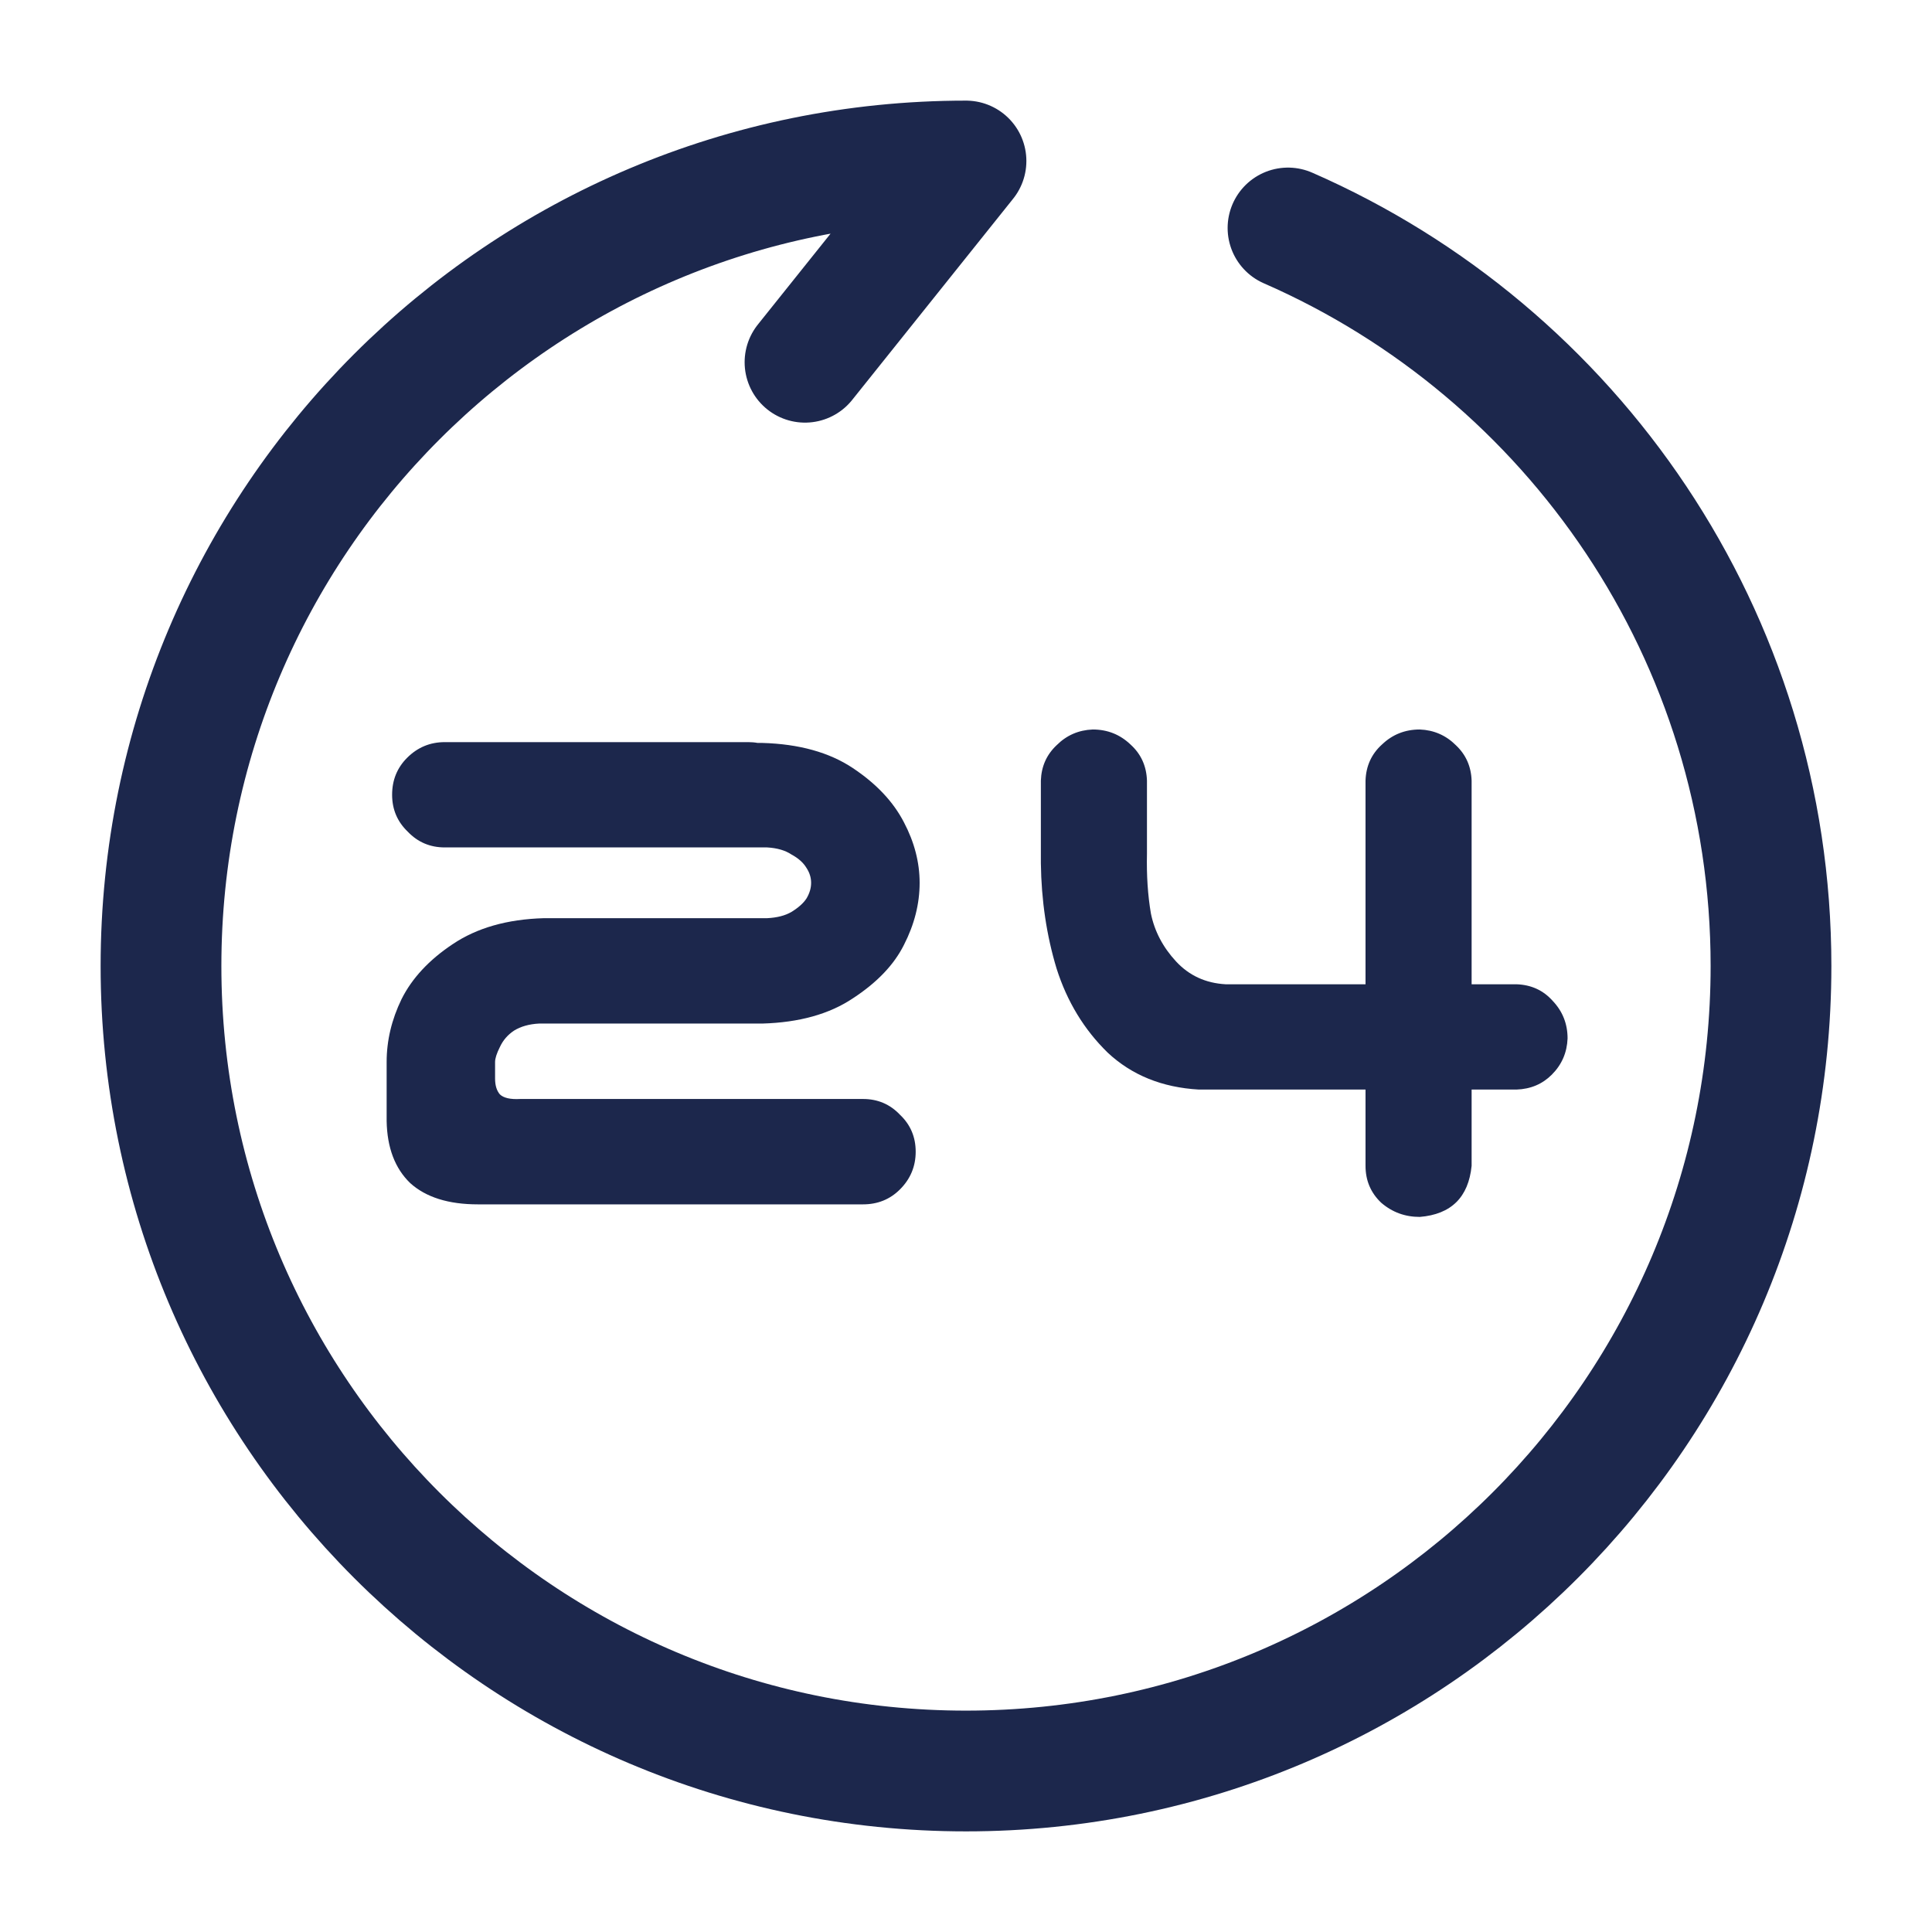 <svg width="24" height="24" viewBox="0 0 24 24" fill="none" xmlns="http://www.w3.org/2000/svg">
<path d="M10 4.5L12 2C6.477 2 2 6.477 2 12C2 17.523 6.477 22 12 22C17.523 22 22 17.523 22 12C22 7.899 19.532 4.375 16 2.832" stroke="#1C274C" stroke-width="1.5" stroke-linecap="round" stroke-linejoin="round"/>
<path d="M17.637 9.062C17.812 9.069 17.962 9.134 18.086 9.258C18.21 9.375 18.275 9.521 18.281 9.697V12.227H18.838C19.02 12.233 19.17 12.301 19.287 12.432C19.411 12.562 19.473 12.718 19.473 12.9C19.466 13.076 19.401 13.226 19.277 13.35C19.16 13.467 19.014 13.529 18.838 13.535H18.281V14.482C18.242 14.873 18.027 15.085 17.637 15.117C17.454 15.117 17.295 15.059 17.158 14.941C17.028 14.818 16.963 14.665 16.963 14.482V13.535H14.893C14.437 13.509 14.059 13.356 13.76 13.076C13.467 12.79 13.255 12.441 13.125 12.031C13.001 11.621 12.936 11.185 12.93 10.723V9.697C12.936 9.521 13.001 9.375 13.125 9.258C13.249 9.134 13.398 9.069 13.574 9.062C13.757 9.062 13.913 9.124 14.043 9.248C14.173 9.365 14.242 9.515 14.248 9.697V10.605C14.242 10.872 14.258 11.12 14.297 11.348C14.342 11.569 14.447 11.768 14.609 11.943C14.772 12.119 14.977 12.213 15.225 12.227H16.963V9.697C16.969 9.515 17.038 9.365 17.168 9.248C17.298 9.124 17.454 9.062 17.637 9.062Z" fill="#1C274C"/>
<path d="M4.871 9.873C4.871 9.691 4.933 9.538 5.057 9.414C5.187 9.284 5.343 9.219 5.525 9.219H9.295C9.334 9.219 9.373 9.222 9.412 9.229H9.471C9.926 9.242 10.301 9.346 10.594 9.541C10.887 9.736 11.098 9.961 11.229 10.215C11.359 10.462 11.424 10.713 11.424 10.967C11.424 11.227 11.359 11.484 11.229 11.738C11.105 11.986 10.893 12.207 10.594 12.402C10.301 12.598 9.926 12.702 9.471 12.715H6.697C6.574 12.721 6.469 12.751 6.385 12.803C6.307 12.855 6.248 12.923 6.209 13.008C6.17 13.086 6.15 13.148 6.15 13.193V13.398C6.15 13.483 6.17 13.548 6.209 13.594C6.255 13.639 6.339 13.659 6.463 13.652H10.721C10.903 13.652 11.056 13.717 11.18 13.848C11.31 13.971 11.375 14.124 11.375 14.307C11.375 14.489 11.31 14.645 11.18 14.775C11.056 14.899 10.903 14.961 10.721 14.961H5.936C5.571 14.961 5.291 14.873 5.096 14.697C4.907 14.515 4.809 14.258 4.803 13.926V13.193C4.803 12.926 4.865 12.666 4.988 12.412C5.118 12.152 5.33 11.924 5.623 11.729C5.923 11.527 6.3 11.419 6.756 11.406H9.529C9.653 11.4 9.754 11.374 9.832 11.328C9.917 11.276 9.979 11.221 10.018 11.162C10.057 11.097 10.076 11.032 10.076 10.967C10.076 10.902 10.057 10.84 10.018 10.781C9.979 10.716 9.917 10.661 9.832 10.615C9.754 10.563 9.653 10.534 9.529 10.527H5.525C5.343 10.527 5.19 10.462 5.066 10.332C4.936 10.208 4.871 10.055 4.871 9.873Z" fill="#1C274C"/>
</svg>
